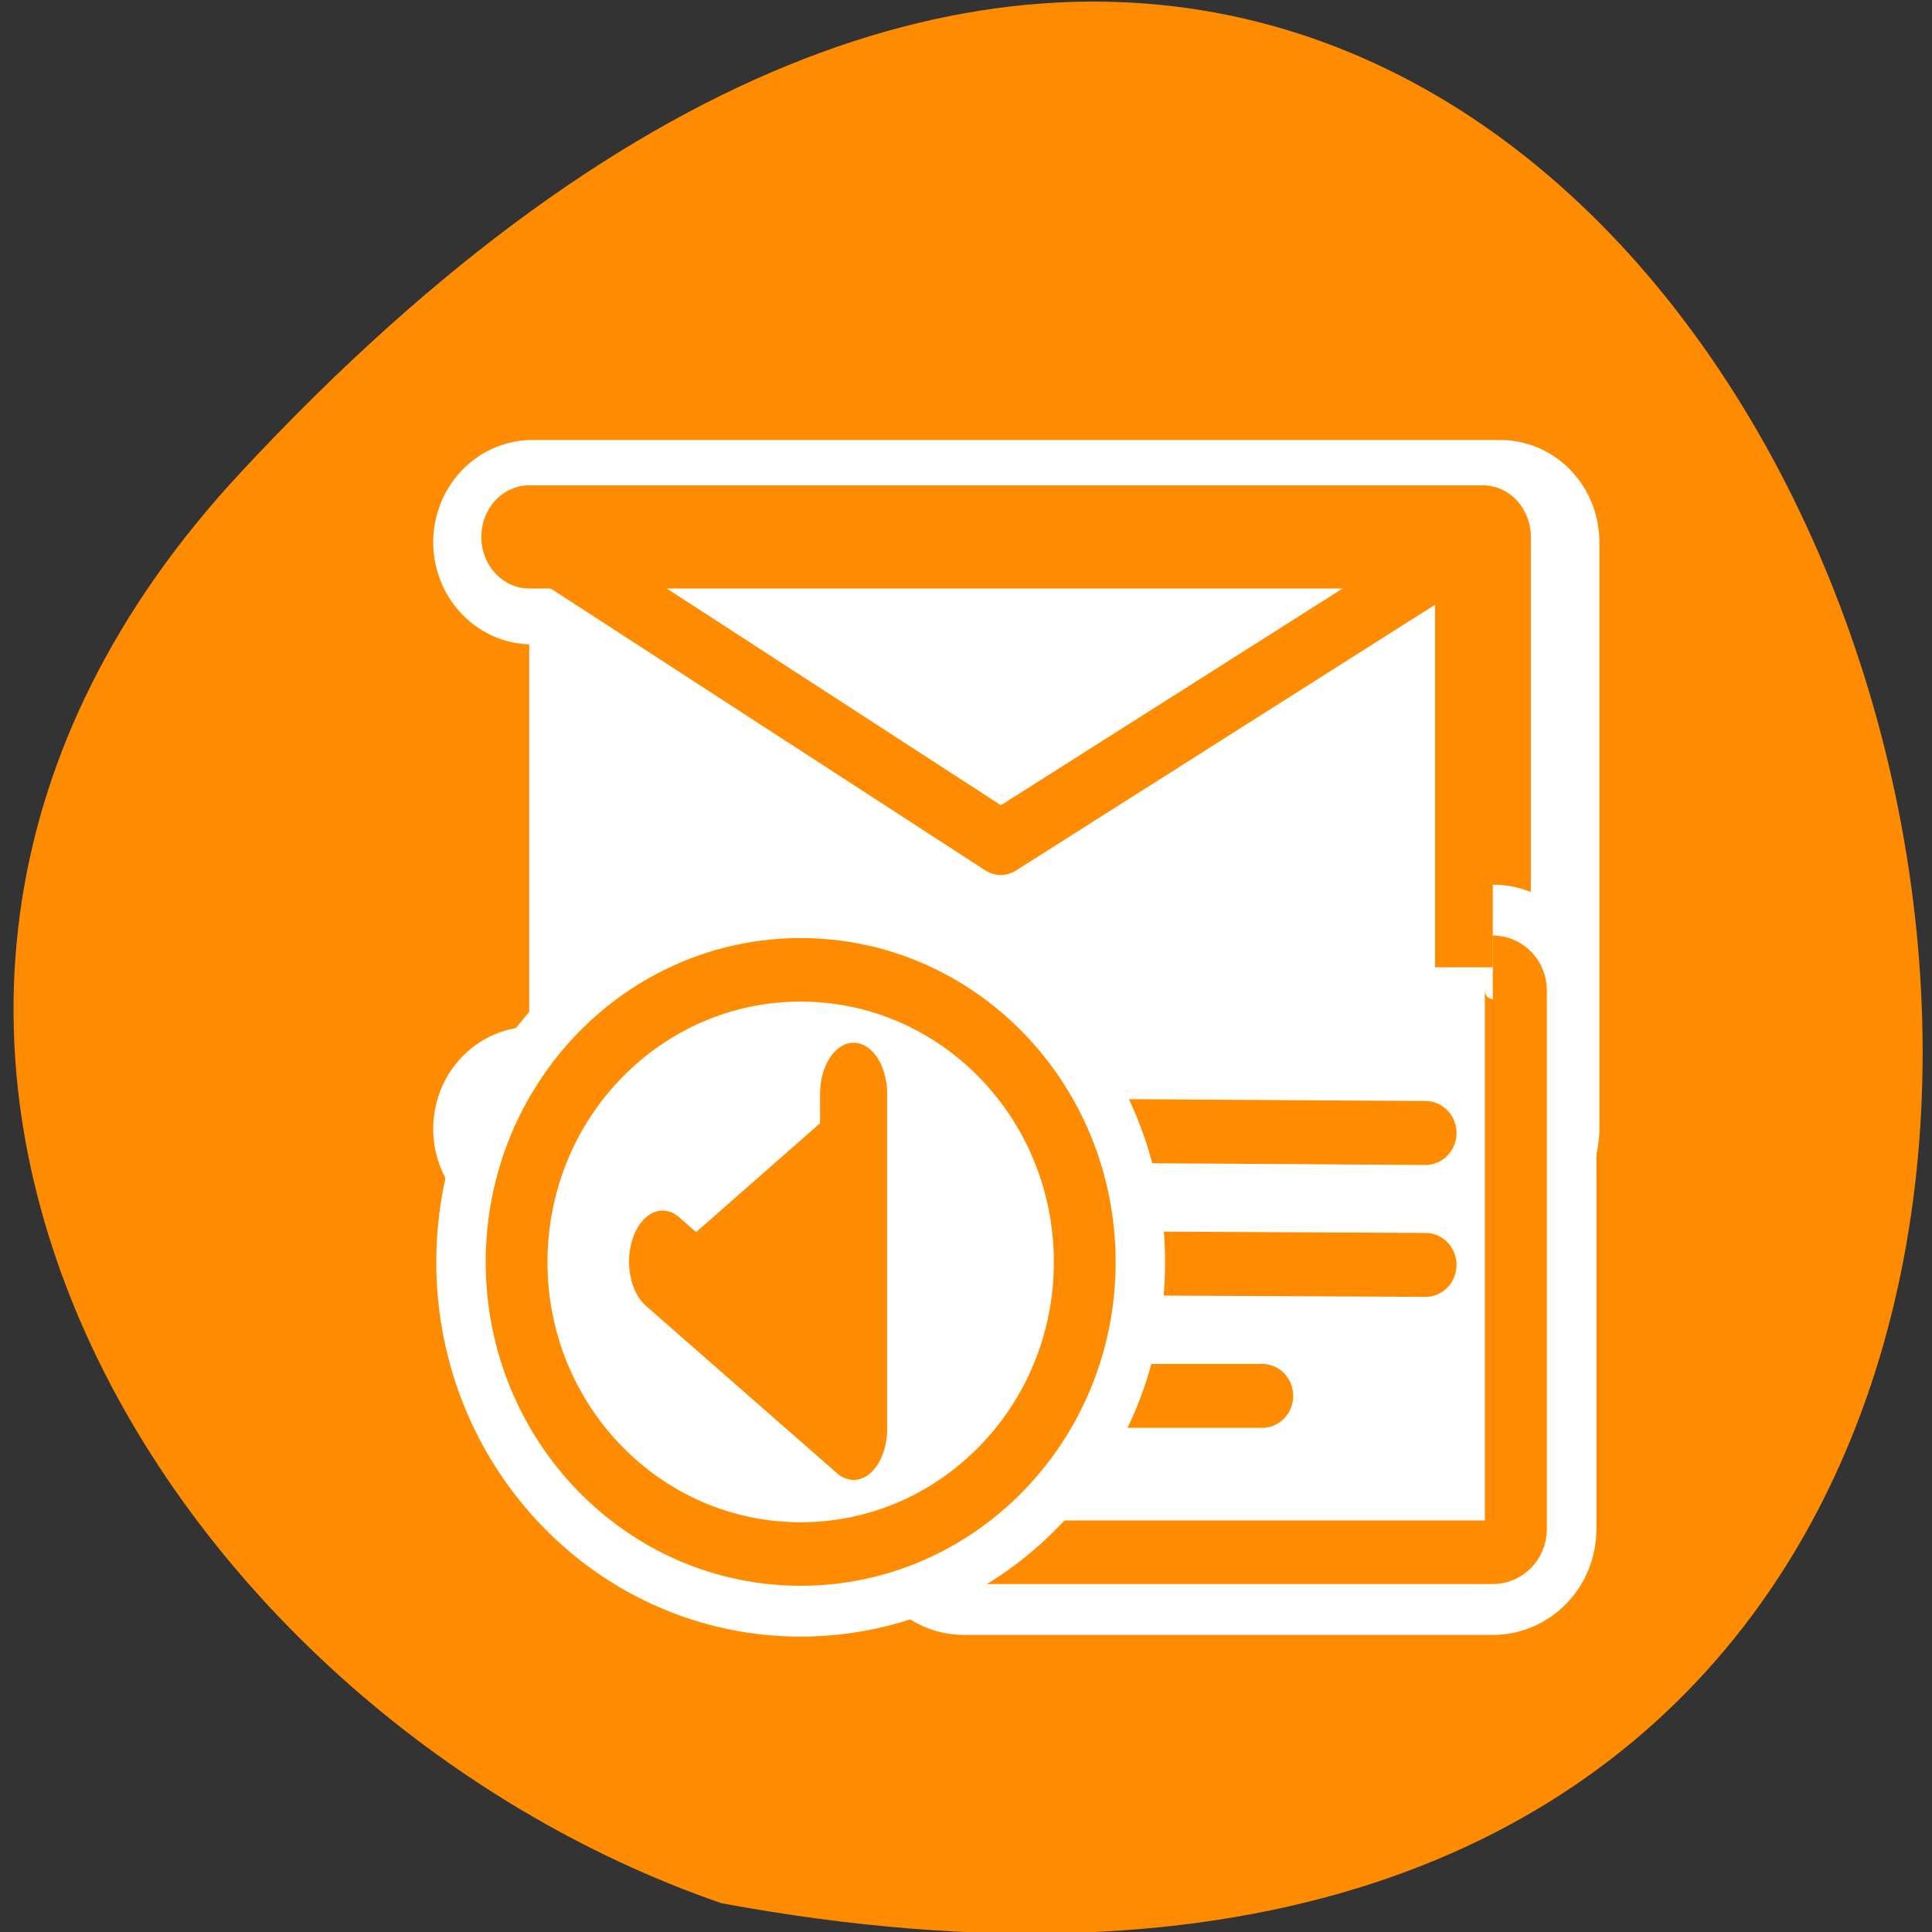 <svg xmlns="http://www.w3.org/2000/svg" viewBox="0 0 16 16"><rect x="0" y="0" width="16" height="16" fill="#333333" stroke="none"/><g style="fill:#fff"><path d="m 10.582 5.707 c 0 0.77 -0.621 1.391 -1.387 1.391 c -0.77 0 -1.391 -0.621 -1.391 -1.391 c 0 -0.766 0.621 -1.387 1.391 -1.387 c 0.766 0 1.387 0.621 1.387 1.387"/><path d="m 10.746 10.586 c 0 0.77 -0.621 1.391 -1.387 1.391 c -0.766 0 -1.391 -0.621 -1.391 -1.391 c 0 -0.766 0.625 -1.387 1.391 -1.387 c 0.766 0 1.387 0.621 1.387 1.387"/><path d="m 5.422 7.918 c 0 0.77 -0.621 1.391 -1.391 1.391 c -0.766 0 -1.387 -0.621 -1.387 -1.391 c 0 -0.766 0.621 -1.387 1.387 -1.387 c 0.77 0 1.391 0.621 1.391 1.387"/></g><path d="m 1.992 3.914 c 13.172 -14.172 21.469 15.074 3.984 11.848 c -4.613 -1.59 -8.215 -7.301 -3.984 -11.848" style="fill:#ff8c00"/><g style="stroke-linejoin:round"><g style="stroke-linecap:round"><path d="m 5.564 26.026 h 48.277 v 28.412 h -48.277" transform="matrix(0.166 0 0 0.171 3.486 0.04)" style="fill:none;stroke:#fff;stroke-width:9.903"/><g transform="matrix(0.026 0 0 0.028 2.569 1.098)" style="stroke:#ff8c00"><path d="m 69.755 119.59 h 303.791 v 171.257 h -303.791" style="fill:#fff;fill-rule:evenodd;stroke-width:30.507"/><path d="M 69.755 119.59 L 219.948 210.052 L 373.545 119.59 " style="fill:none;stroke-width:19.07"/></g></g><g transform="matrix(0.15 0 0 0.154 -7.374 4.06)"><path d="m 102.38 25.654 c -0.676 0 -1.248 0.557 -1.248 1.24 v 28.977 c 0 0.683 0.572 1.24 1.248 1.24 h 29.197 c 0.702 0 1.274 -0.557 1.274 -1.24 v -28.977 c 0 -0.683 -0.572 -1.24 -1.274 -1.24" style="fill:none;stroke:#fff;stroke-width:8.895"/><path d="m 102.38 25.654 c -0.676 0 -1.248 0.557 -1.248 1.24 v 28.977 c 0 0.683 0.572 1.24 1.248 1.24 h 29.197 c 0.702 0 1.274 -0.557 1.274 -1.24 v -28.977 c 0 -0.683 -0.572 -1.24 -1.274 -1.24" style="fill:#fff;stroke:#ff8c00;fill-rule:evenodd;stroke-width:3.421"/></g><g style="stroke-linecap:round"><g style="fill:none"><g transform="matrix(0.137 0 0 0.141 -5.719 4.626)" style="stroke:#ff8c00;stroke-width:3.755"><path d="m 104.744 33.597 l 23.169 0.139"/><path d="m 104.687 49.178 h 13.353"/><path d="m 104.744 41.374 l 23.169 0.111"/></g><path d="m 14.484 20.813 c 0 12.253 -9.927 22.194 -22.175 22.194 c -12.284 0 -22.211 -9.942 -22.211 -22.194 c 0 -12.253 9.927 -22.194 22.211 -22.194 c 12.248 0 22.175 9.942 22.175 22.194" transform="matrix(0 0.109 -0.106 0 8.837 11.291)" style="stroke:#fff;stroke-width:12.551"/></g><g style="stroke:#ff8c00;fill-rule:evenodd"><path d="m 14.484 20.813 c 0 12.253 -9.927 22.194 -22.175 22.194 c -12.284 0 -22.211 -9.942 -22.211 -22.194 c 0 -12.253 9.927 -22.194 22.211 -22.194 c 12.248 0 22.175 9.942 22.175 22.194" transform="matrix(0 0.109 -0.106 0 8.837 11.291)" style="fill:#fff;stroke-width:4.827"/><path d="m -19.358 11.005 h -39.654 l 19.799 -34.389" transform="matrix(0 -0.07 0.046 0 6.563 7.703)" style="fill:#ff8c00;stroke-width:12.07"/></g></g></g></svg>